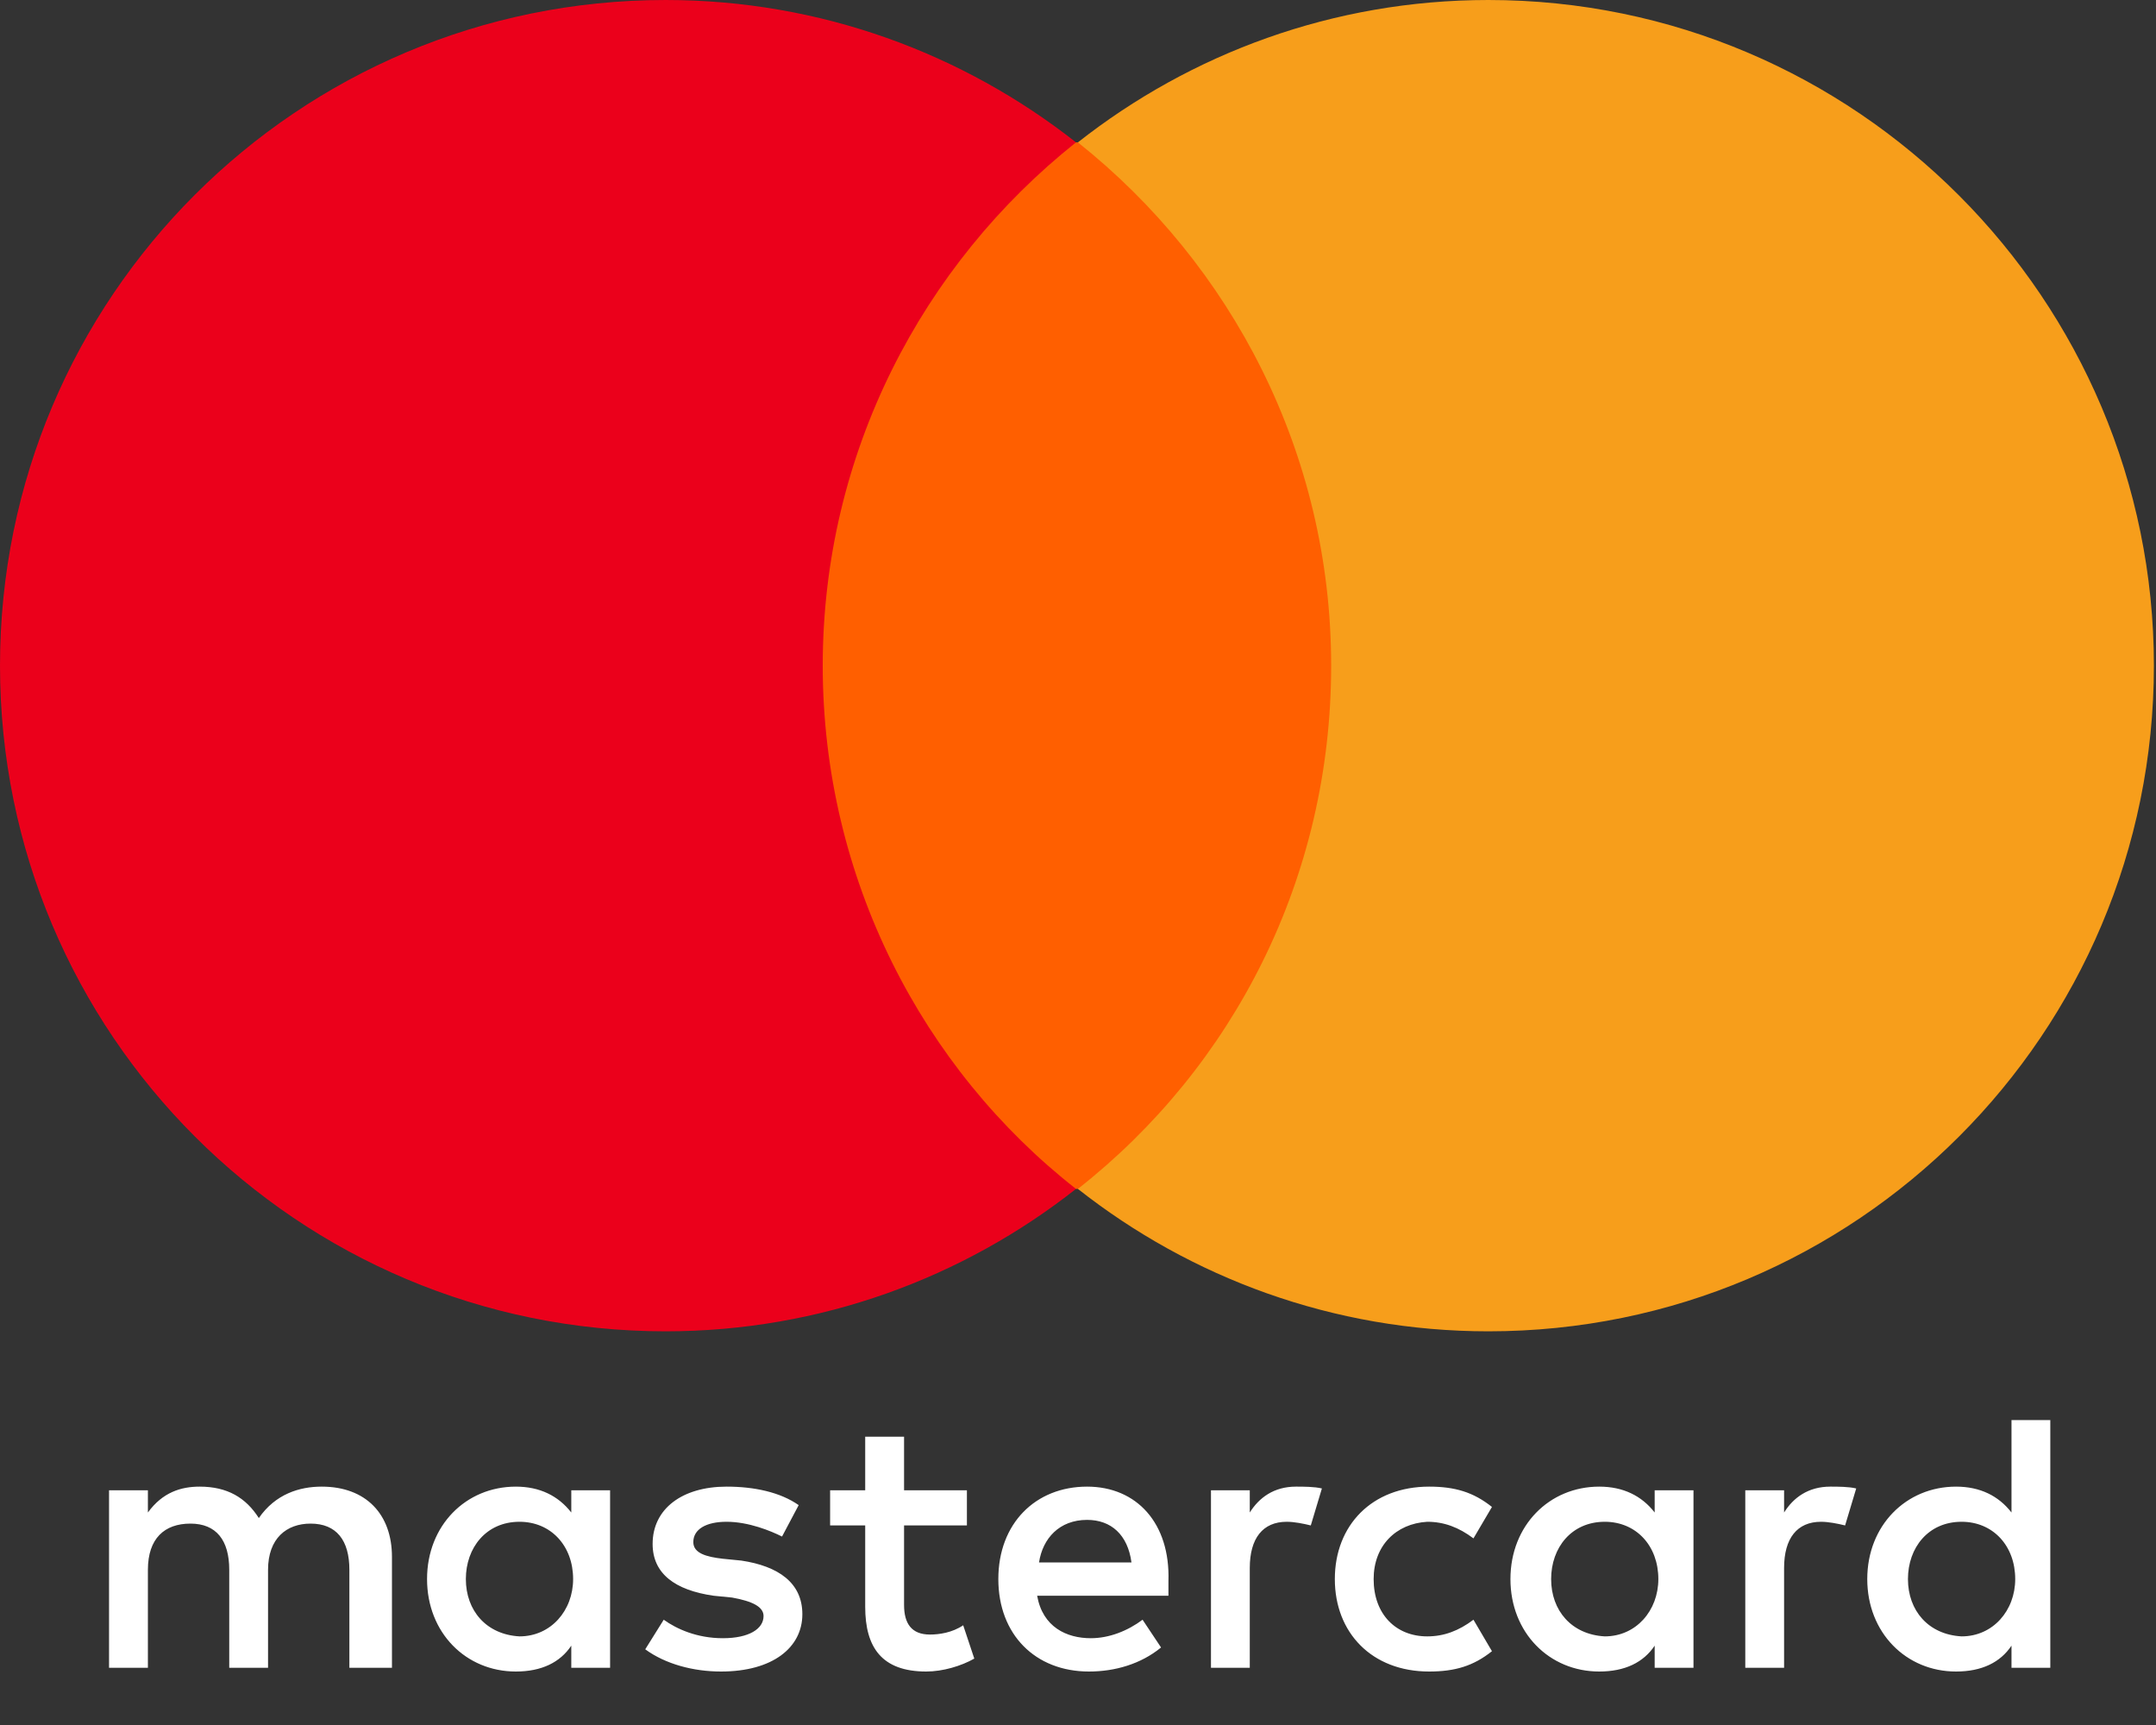<svg width="40" height="32" viewBox="0 0 40 32" fill="none" xmlns="http://www.w3.org/2000/svg">
<rect x="0" y="0" width="40" height="32" fill="#333333" stroke="none"/>
<g clip-path="url(#clip0_298_275)">
<path d="M7.272 30.939V28.881C7.272 28.092 6.791 27.578 5.968 27.578C5.556 27.578 5.11 27.715 4.802 28.161C4.562 27.784 4.219 27.578 3.704 27.578C3.361 27.578 3.018 27.681 2.744 28.058V27.646H2.023V30.939H2.744V29.121C2.744 28.538 3.053 28.264 3.533 28.264C4.013 28.264 4.253 28.573 4.253 29.121V30.939H4.973V29.121C4.973 28.538 5.316 28.264 5.762 28.264C6.242 28.264 6.482 28.573 6.482 29.121V30.939H7.272ZM17.939 27.646H16.773V26.652H16.052V27.646H15.401V28.298H16.052V29.807C16.052 30.562 16.361 31.008 17.184 31.008C17.493 31.008 17.836 30.905 18.076 30.768L17.87 30.15C17.665 30.288 17.424 30.322 17.253 30.322C16.91 30.322 16.773 30.116 16.773 29.773V28.298H17.939V27.646ZM24.044 27.578C23.633 27.578 23.359 27.784 23.187 28.058V27.646H22.467V30.939H23.187V29.087C23.187 28.538 23.427 28.23 23.873 28.23C24.01 28.23 24.182 28.264 24.319 28.298L24.525 27.612C24.387 27.578 24.182 27.578 24.044 27.578V27.578ZM14.818 27.921C14.475 27.681 13.994 27.578 13.48 27.578C12.657 27.578 12.108 27.989 12.108 28.641C12.108 29.19 12.52 29.499 13.24 29.602L13.583 29.636C13.96 29.704 14.166 29.807 14.166 29.979C14.166 30.219 13.892 30.39 13.411 30.39C12.931 30.39 12.554 30.219 12.314 30.047L11.971 30.596C12.348 30.871 12.863 31.008 13.377 31.008C14.337 31.008 14.886 30.562 14.886 29.945C14.886 29.361 14.44 29.053 13.754 28.95L13.411 28.916C13.102 28.881 12.863 28.813 12.863 28.607C12.863 28.367 13.102 28.23 13.48 28.23C13.892 28.23 14.303 28.401 14.509 28.504L14.818 27.921ZM33.958 27.578C33.546 27.578 33.271 27.784 33.1 28.058V27.646H32.38V30.939H33.1V29.087C33.1 28.538 33.34 28.23 33.786 28.23C33.923 28.23 34.095 28.264 34.232 28.298L34.438 27.612C34.3 27.578 34.095 27.578 33.958 27.578ZM24.765 29.293C24.765 30.288 25.451 31.008 26.514 31.008C26.994 31.008 27.337 30.905 27.68 30.631L27.337 30.047C27.063 30.253 26.789 30.356 26.48 30.356C25.897 30.356 25.485 29.945 25.485 29.293C25.485 28.675 25.897 28.264 26.48 28.23C26.789 28.23 27.063 28.332 27.337 28.538L27.68 27.955C27.337 27.681 26.994 27.578 26.514 27.578C25.451 27.578 24.765 28.298 24.765 29.293ZM31.419 29.293V27.646H30.699V28.058C30.459 27.749 30.116 27.578 29.67 27.578C28.744 27.578 28.023 28.298 28.023 29.293C28.023 30.288 28.744 31.008 29.67 31.008C30.15 31.008 30.493 30.837 30.699 30.528V30.939H31.419V29.293ZM28.778 29.293C28.778 28.71 29.155 28.23 29.773 28.23C30.356 28.23 30.767 28.675 30.767 29.293C30.767 29.876 30.356 30.356 29.773 30.356C29.155 30.322 28.778 29.876 28.778 29.293ZM20.169 27.578C19.208 27.578 18.522 28.264 18.522 29.293C18.522 30.322 19.208 31.008 20.203 31.008C20.683 31.008 21.163 30.871 21.541 30.562L21.198 30.047C20.923 30.253 20.58 30.39 20.237 30.39C19.791 30.39 19.345 30.185 19.242 29.602H21.678V29.327C21.712 28.264 21.095 27.578 20.168 27.578H20.169ZM20.169 28.195C20.614 28.195 20.923 28.47 20.992 28.984H19.277C19.345 28.538 19.654 28.195 20.169 28.195ZM38.039 29.293V26.343H37.319V28.058C37.079 27.749 36.736 27.578 36.29 27.578C35.364 27.578 34.643 28.298 34.643 29.293C34.643 30.288 35.364 31.008 36.29 31.008C36.77 31.008 37.113 30.837 37.319 30.528V30.939H38.039V29.293ZM35.398 29.293C35.398 28.71 35.775 28.23 36.393 28.23C36.976 28.23 37.388 28.675 37.388 29.293C37.388 29.876 36.976 30.356 36.393 30.356C35.775 30.322 35.398 29.876 35.398 29.293ZM11.319 29.293V27.646H10.599V28.058C10.358 27.749 10.015 27.578 9.57 27.578C8.643 27.578 7.923 28.298 7.923 29.293C7.923 30.288 8.643 31.008 9.57 31.008C10.05 31.008 10.393 30.837 10.599 30.528V30.939H11.319V29.293ZM8.643 29.293C8.643 28.71 9.021 28.23 9.638 28.23C10.221 28.23 10.633 28.675 10.633 29.293C10.633 29.876 10.221 30.356 9.638 30.356C9.021 30.322 8.643 29.876 8.643 29.293Z" fill="white"/>
<path d="M14.578 2.641H25.383V22.055H14.578V2.641Z" fill="#FF5F00"/>
<path d="M15.264 12.348C15.264 8.404 17.116 4.905 19.963 2.641C17.871 0.995 15.23 0 12.348 0C5.522 0 0 5.522 0 12.348C0 19.174 5.522 24.697 12.348 24.697C15.229 24.697 17.871 23.702 19.963 22.055C17.116 19.826 15.264 16.293 15.264 12.348Z" fill="#EB001B"/>
<path d="M39.961 12.348C39.961 19.174 34.439 24.697 27.613 24.697C24.732 24.697 22.09 23.702 19.998 22.055C22.879 19.792 24.697 16.293 24.697 12.348C24.697 8.404 22.845 4.905 19.998 2.641C22.09 0.995 24.732 0 27.613 0C34.439 0 39.961 5.557 39.961 12.348H39.961Z" fill="#F79E1B"/>
</g>
<defs>
<clipPath id="clip0_298_275">
<rect width="40" height="31.094" fill="white"/>
</clipPath>
</defs>
</svg>
